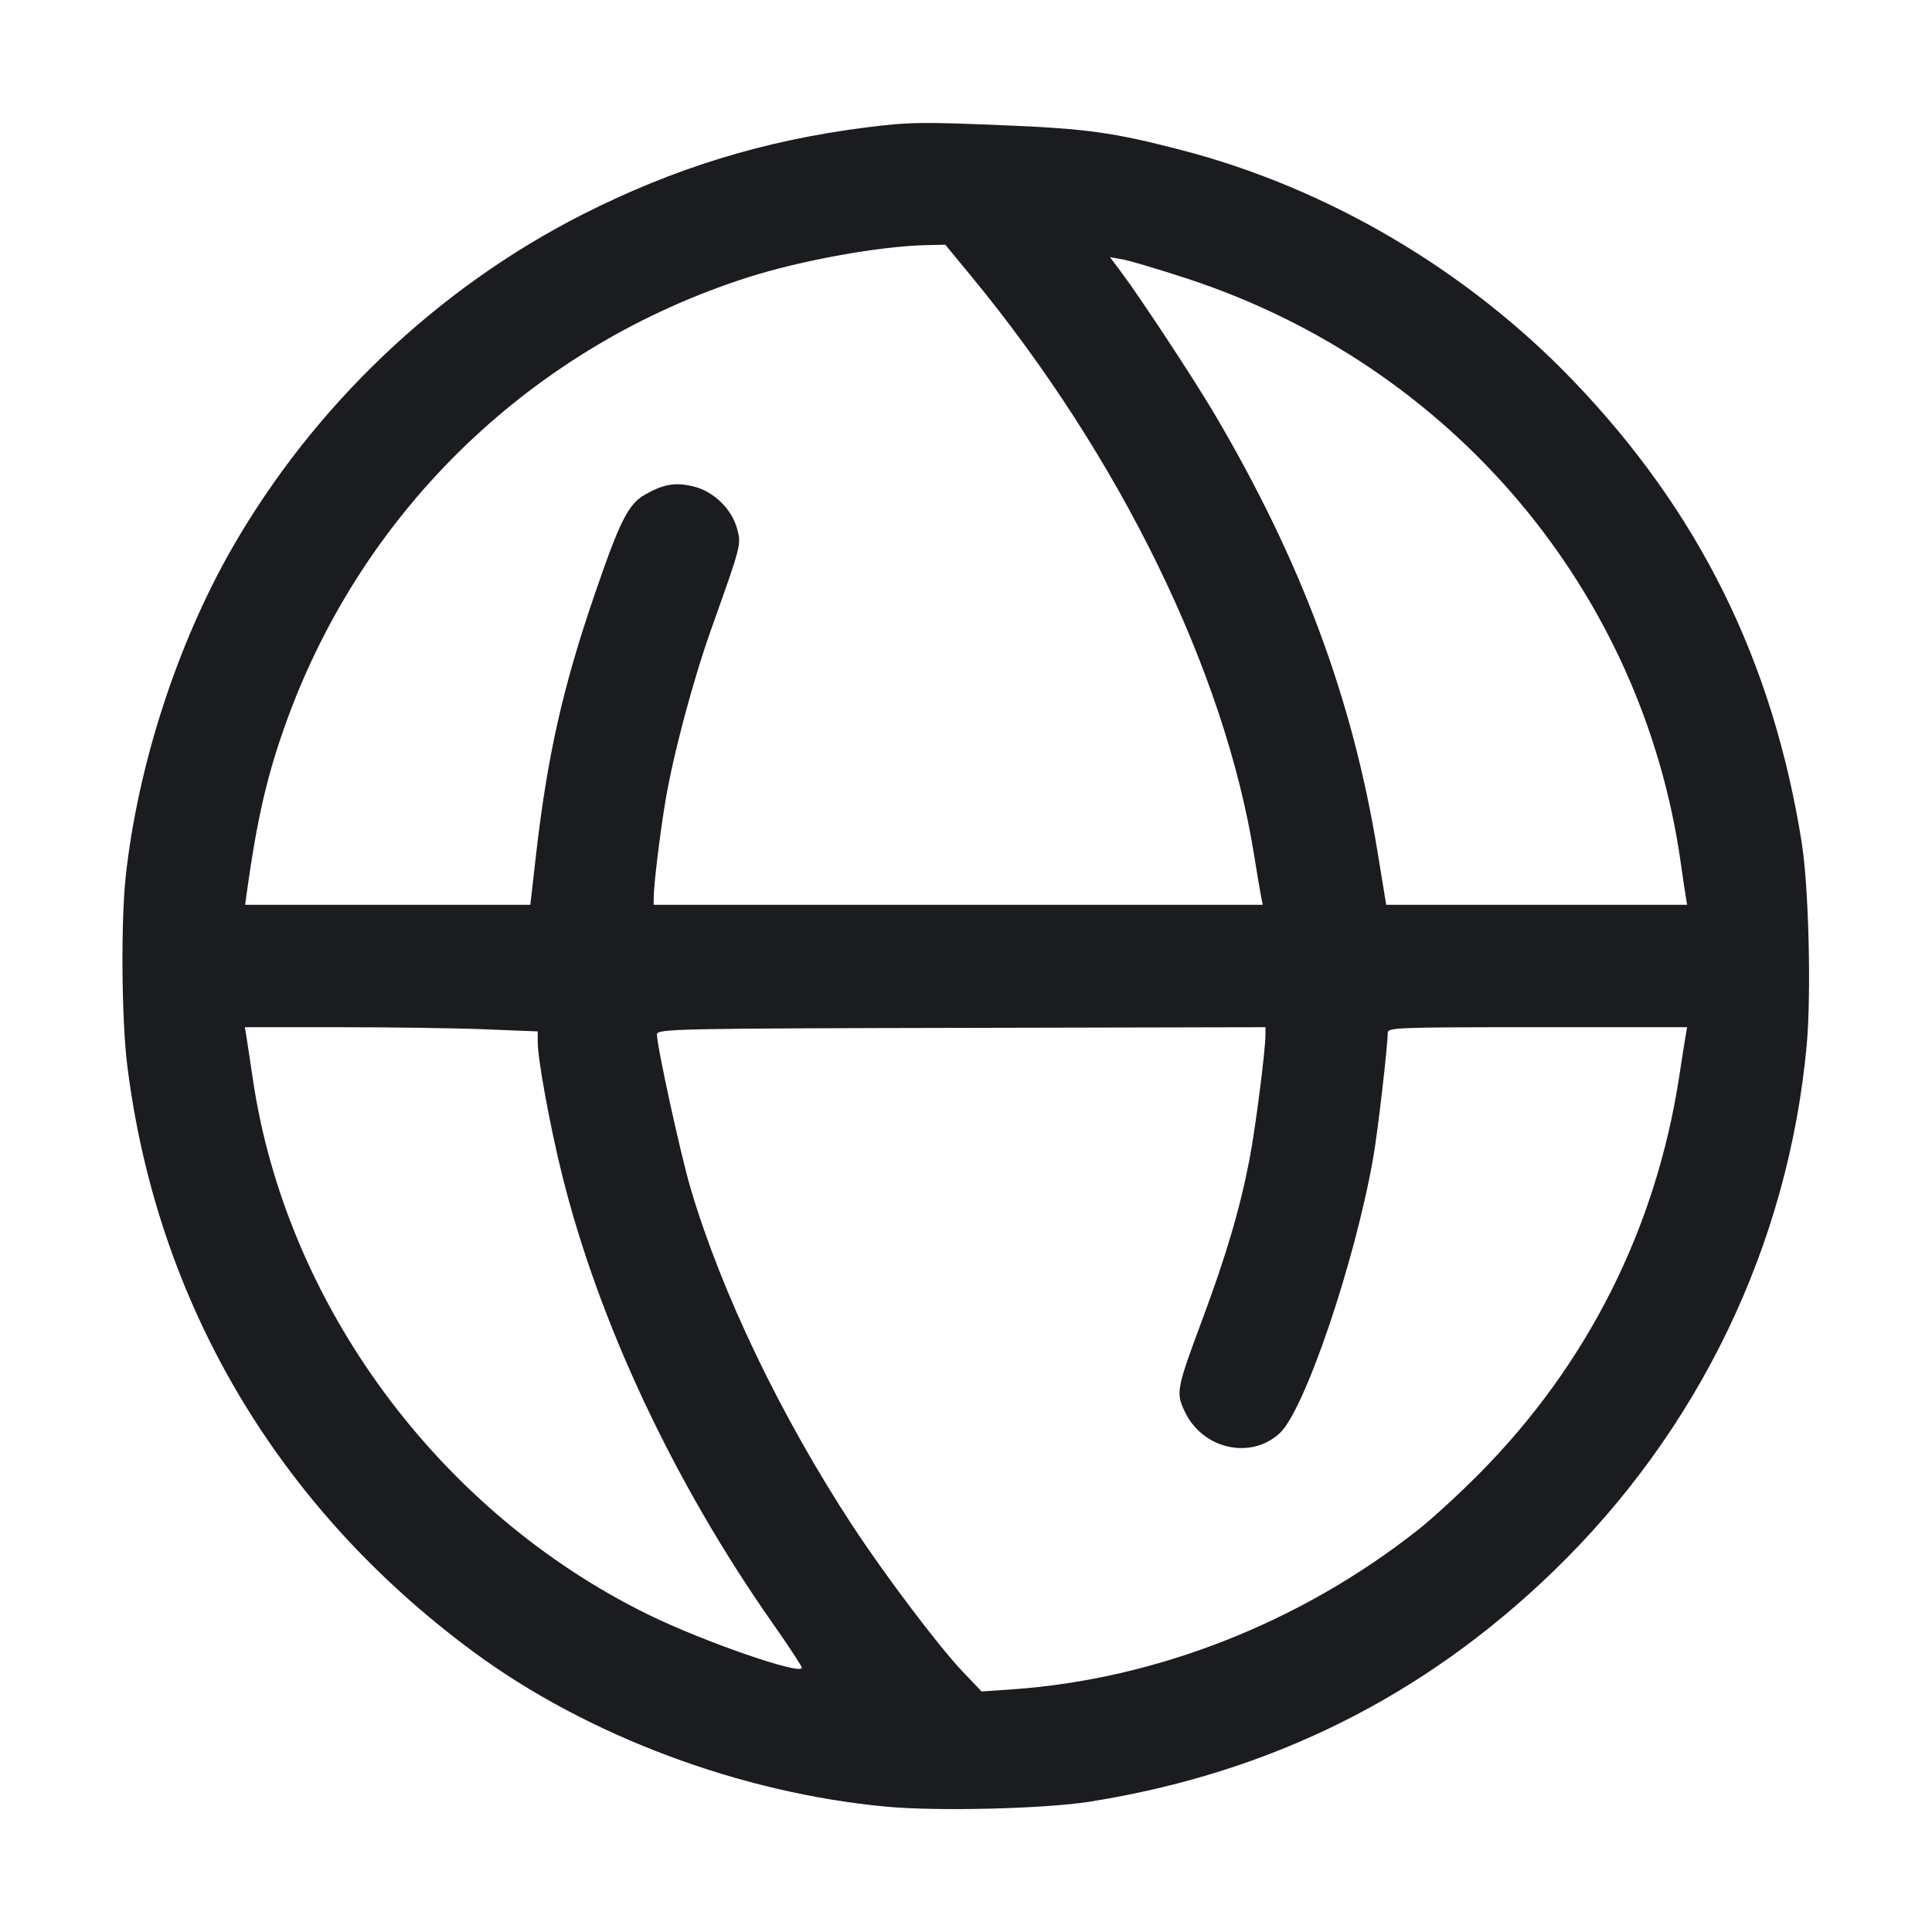 <svg width="28" height="28" viewBox="0 0 28 28" fill="none" xmlns="http://www.w3.org/2000/svg"><path d="M12.536 1.849 C 11.063 2.038,9.772 2.435,8.447 3.106 C 6.343 4.173,4.547 5.882,3.365 7.942 C 2.568 9.332,1.997 11.094,1.822 12.703 C 1.751 13.360,1.762 14.775,1.843 15.431 C 2.269 18.872,4.020 21.841,6.859 23.938 C 8.507 25.155,10.733 25.989,12.851 26.184 C 13.594 26.253,15.147 26.214,15.795 26.111 C 18.411 25.695,20.630 24.592,22.510 22.775 C 24.620 20.736,25.917 18.043,26.184 15.149 C 26.252 14.409,26.214 12.854,26.112 12.212 C 25.693 9.579,24.622 7.414,22.799 5.516 C 21.258 3.911,19.242 2.725,17.119 2.174 C 16.156 1.924,15.768 1.868,14.645 1.820 C 13.363 1.765,13.173 1.767,12.536 1.849 M14.075 4.002 C 16.229 6.615,17.748 9.722,18.175 12.390 C 18.216 12.647,18.261 12.914,18.275 12.985 L 18.301 13.113 13.887 13.113 L 9.473 13.113 9.474 13.008 C 9.474 12.831,9.564 12.087,9.642 11.620 C 9.754 10.944,10.045 9.852,10.314 9.100 C 10.746 7.888,10.746 7.890,10.681 7.657 C 10.602 7.374,10.344 7.124,10.058 7.052 C 9.794 6.985,9.615 7.015,9.347 7.169 C 9.104 7.308,8.982 7.551,8.612 8.633 C 8.153 9.974,7.931 10.965,7.767 12.402 L 7.686 13.113 5.619 13.113 L 3.553 13.113 3.573 12.962 C 3.726 11.859,3.873 11.222,4.160 10.434 C 5.275 7.371,7.727 5.016,10.838 4.020 C 11.603 3.775,12.750 3.567,13.418 3.553 L 13.700 3.547 14.075 4.002 M17.206 4.038 C 21.040 5.294,23.803 8.564,24.359 12.507 C 24.386 12.699,24.418 12.914,24.430 12.985 L 24.451 13.113 22.270 13.113 L 20.090 13.113 19.962 12.332 C 19.601 10.124,18.857 8.127,17.600 5.997 C 17.300 5.488,16.529 4.317,16.238 3.928 L 16.087 3.727 16.269 3.759 C 16.368 3.776,16.790 3.902,17.206 4.038 M7.016 14.917 L 7.793 14.948 7.793 15.099 C 7.793 15.352,7.970 16.317,8.146 17.026 C 8.678 19.168,9.769 21.491,11.202 23.532 C 11.432 23.859,11.620 24.146,11.620 24.170 C 11.620 24.285,10.195 23.792,9.397 23.401 C 6.366 21.915,4.147 18.910,3.664 15.637 C 3.624 15.366,3.582 15.086,3.570 15.015 L 3.549 14.887 4.894 14.887 C 5.633 14.887,6.588 14.900,7.016 14.917 M18.340 14.992 C 18.339 15.234,18.196 16.347,18.108 16.805 C 17.970 17.522,17.770 18.198,17.423 19.129 C 17.048 20.135,17.039 20.185,17.174 20.465 C 17.435 21.003,18.122 21.158,18.545 20.773 C 18.906 20.444,19.637 18.292,19.902 16.777 C 19.968 16.401,20.110 15.178,20.112 14.968 C 20.113 14.892,20.248 14.887,22.282 14.887 L 24.451 14.887 24.429 15.015 C 24.416 15.086,24.374 15.353,24.335 15.610 C 23.998 17.805,23.006 19.775,21.443 21.353 C 21.161 21.638,20.762 22.005,20.557 22.167 C 18.856 23.512,16.762 24.336,14.675 24.483 L 14.226 24.514 13.949 24.223 C 13.606 23.863,12.828 22.832,12.360 22.119 C 11.319 20.532,10.458 18.739,10.010 17.227 C 9.866 16.742,9.524 15.177,9.521 14.994 C 9.520 14.910,9.728 14.905,14.222 14.896 L 18.340 14.887 18.340 14.992 " fill="#1A1C1F" stroke="none" fill-rule="evenodd"></path></svg>